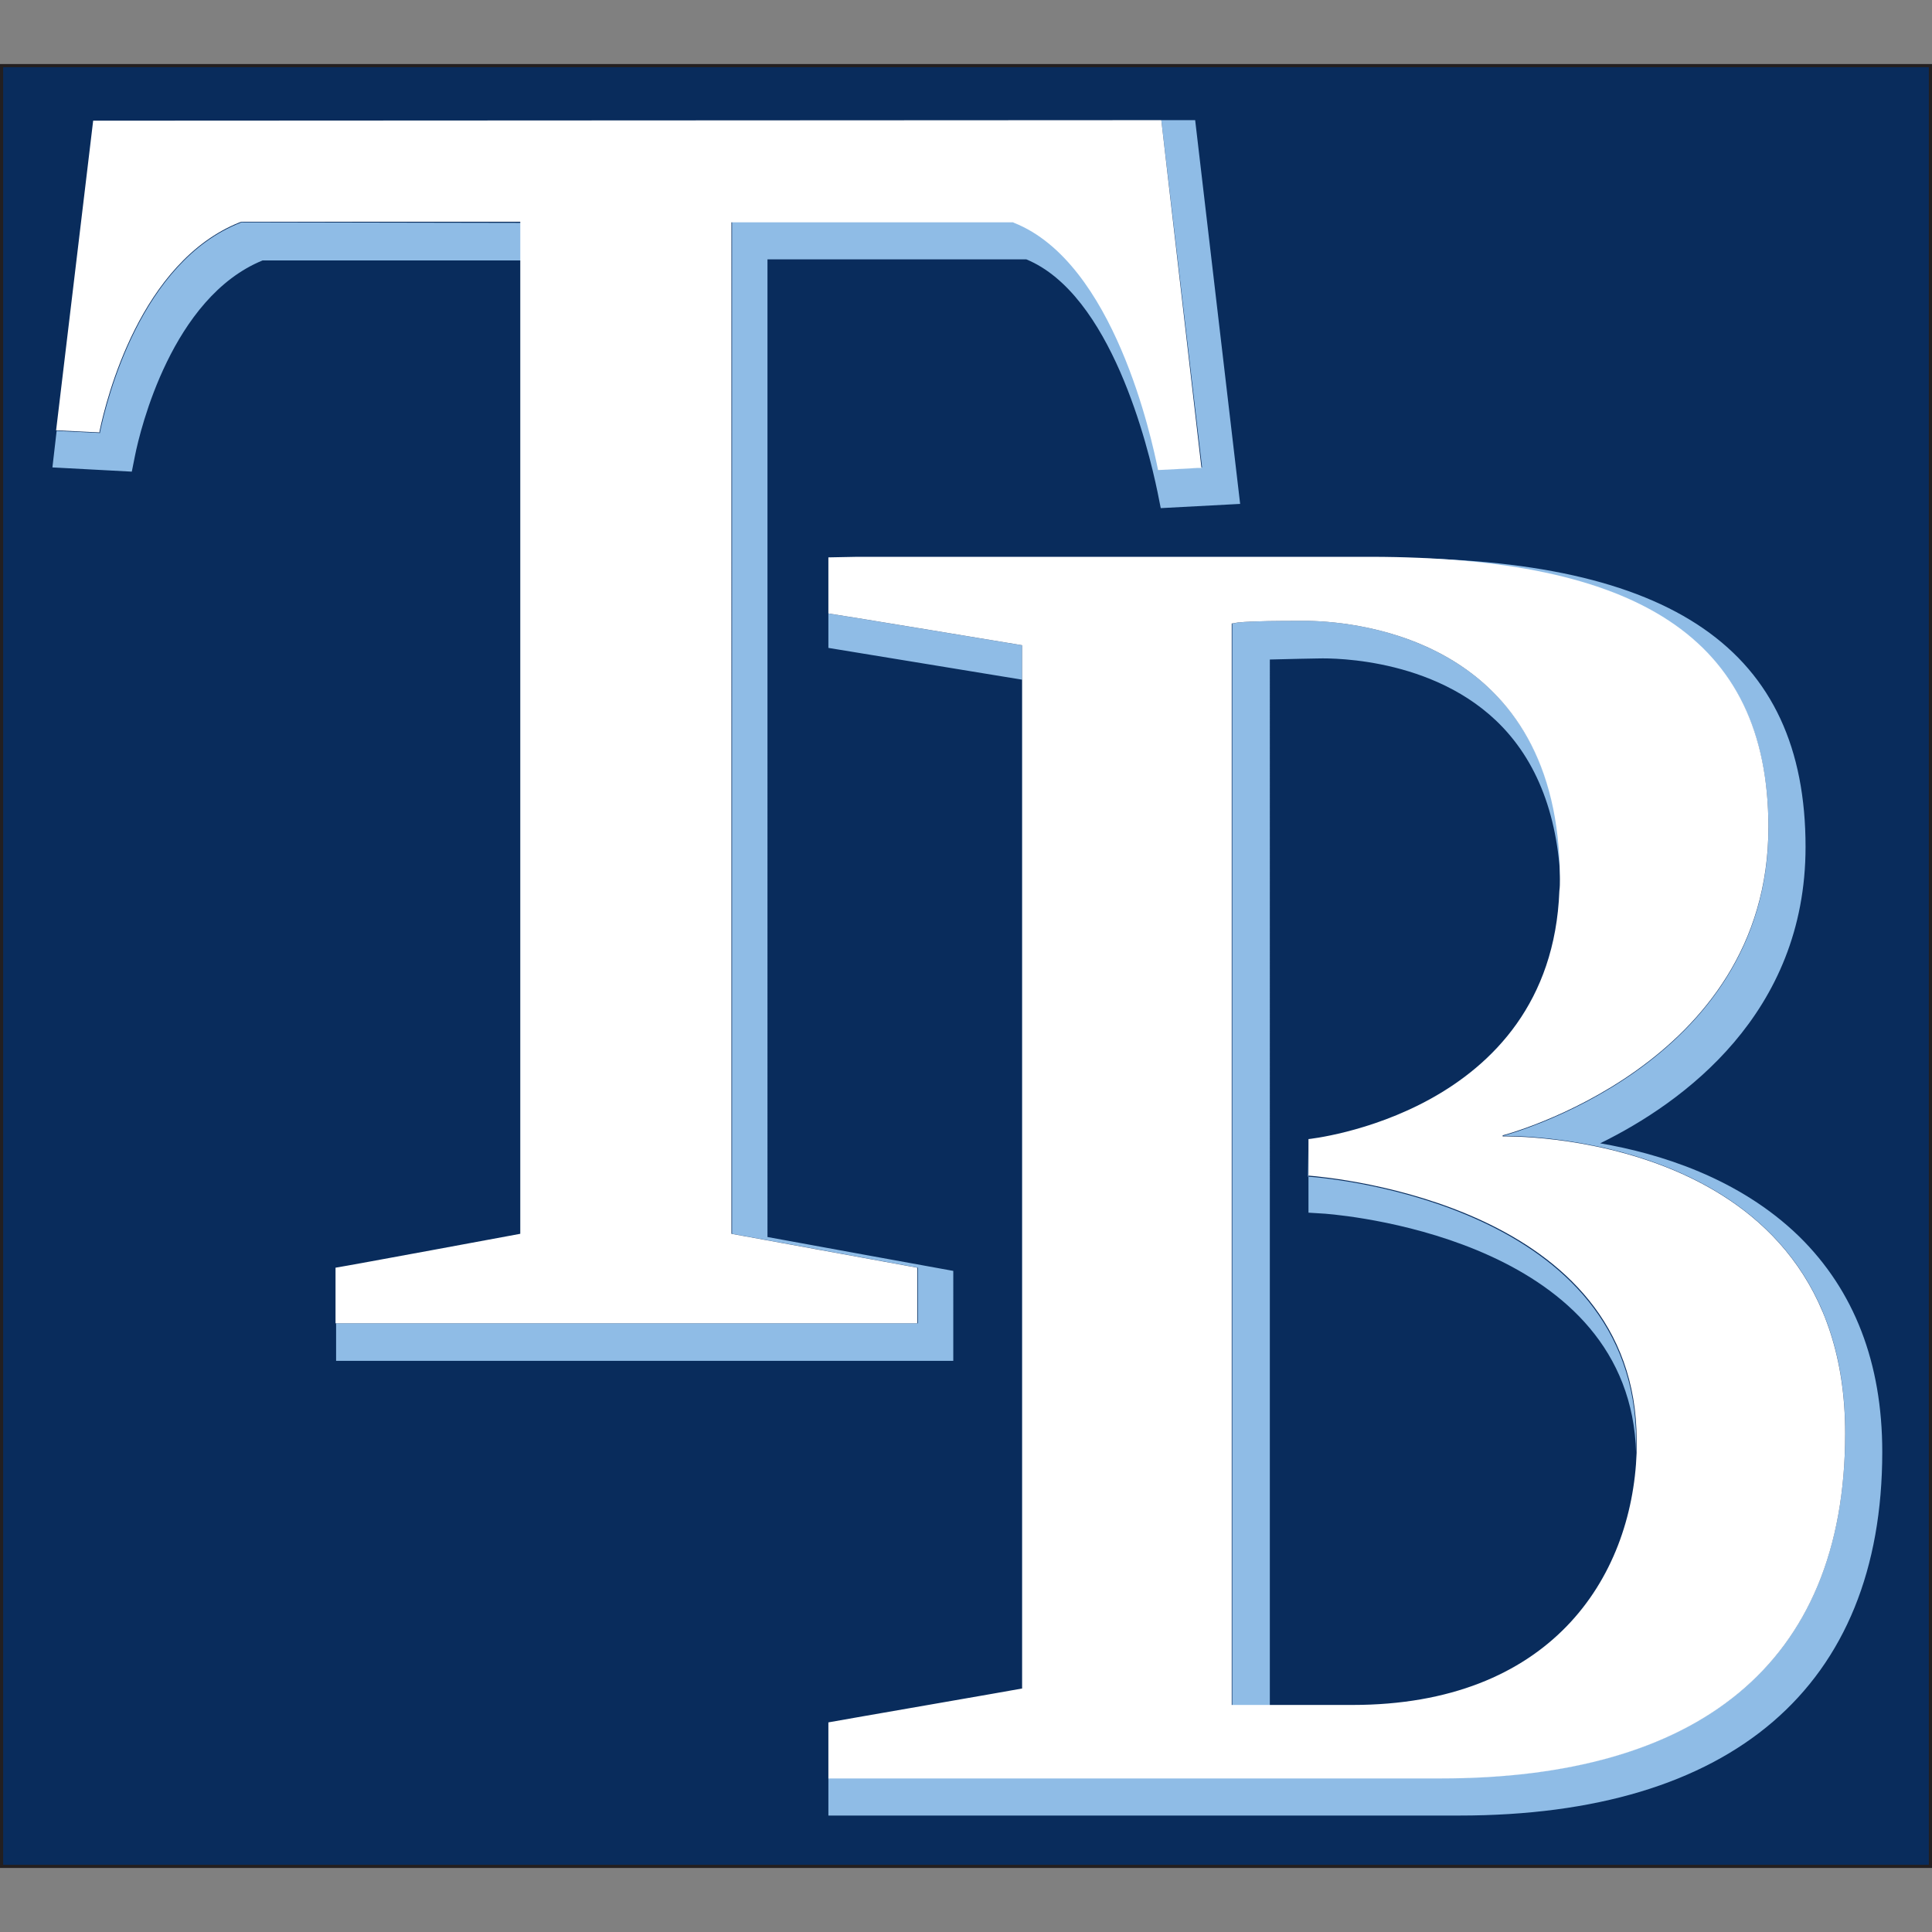 <?xml version="1.0" encoding="utf-8"?>
<!-- Generator: Adobe Illustrator 27.0.0, SVG Export Plug-In . SVG Version: 6.00 Build 0)  -->
<svg version="1.1" id="Layer_1" xmlns="http://www.w3.org/2000/svg" xmlns:xlink="http://www.w3.org/1999/xlink" x="0px" y="0px"
	 viewBox="0 0 512 512" style="enable-background:new 0 0 512 512;" xml:space="preserve">
<rect x="0" y="0" width="512" height="512" fill="#808080" stroke="none"/>
<style type="text/css">
	.st0{fill:#092C5C;}
	.st1{fill:#231F20;}
	.st2{fill:#8FBCE6;}
	.st3{fill:#FFFFFF;}
</style>
<g id="XMLID_1_">
	<rect id="XMLID_3_" x="0.42" y="17.39" class="st0" width="511.16" height="477.21"/>
	<polygon id="XMLID_4_" class="st1" points="511.58,17.39 511.58,16.97 0,16.97 0,495.03 512,495.03 512,16.97 511.58,16.97 
		511.58,17.39 511.16,17.39 511.16,494.19 0.84,494.19 0.84,17.81 511.58,17.81 511.58,17.39 511.16,17.39 	"/>
	<path id="XMLID_12_" class="st2" d="M307.76,31.84l10.8,92.02h-1.12l-2.1,0.14l-8.28,0.42c-1.68-8.28-11.64-54.99-38.15-65.51
		l-0.28-0.14l0,0H194v268.2c0,0,46.29,8.42,49.24,8.98v14.73H89.07v9.96h163.56V336.8c0,0-42.5-7.72-49.24-8.98V68.73h68.59
		c22.44,9.26,32.26,49.52,34.79,61.72l0.84,4.21l21.04-1.12l-11.92-101.7H307.76L307.76,31.84z M63.96,58.92l-0.28,0.14
		c-26.37,10.38-35.35,46.71-37.17,55.41v0.28l-11.5-0.56l-1.12,9.68l21.04,1.12l0.84-4.21c1.4-7.01,9.82-41.94,33.81-51.76h68.45
		v-9.96L63.96,58.92L63.96,58.92z M219.53,147.71v23.99c0,0,44.33,7.29,51.34,8.42v-9.12c0,0-48.25-8-51.34-8.42V147.71
		L219.53,147.71z M363.45,147.71c69.72,0.14,105.21,21.04,105.21,71.68c0,63.4-70.42,81.64-70.42,81.64l0,0
		c0,0,90.76-2.1,90.76,78.69c0,61.58-39.42,91.46-107.17,91.46H227.1h-7.57v-14.03l0,0v4.21v19.78h167.21
		c72.24,0,112.08-34.23,112.08-96.37c0-23.57-7.43-42.78-22.02-57.09c-15.99-15.57-37.17-22.02-52.74-24.69
		c22.02-10.8,54.43-34.37,54.43-78.55c0-52.18-35.21-76.59-110.82-76.59L363.45,147.71L363.45,147.71z M346.9,164.54
		c-1.96,0-2.95,0-2.95,0c-3.65,0-11.64,0-15.71,0.42l-1.68,0.28v287h0.14c0.7,0,7.15,0,9.82,0V174.78
		c4.35-0.14,12.62-0.28,12.62-0.28c0.56,0,28.62-1.26,47.27,16.41c11.08,10.52,16.83,25.81,17.25,45.31c0-0.98,0-2.1,0-3.09
		C413.39,169.73,360.22,164.82,346.9,164.54L346.9,164.54z M336.24,452.24L336.24,452.24h20.48
		C346.2,452.24,341.71,452.24,336.24,452.24z M346.76,302.57v18.8l4.49,0.28c8.42,0.7,80.94,8.14,82.34,63.54c0-1.12,0-2.24,0-3.23
		c0-62.14-80.1-69.72-86.97-70.14L346.76,302.57L346.76,302.57L346.76,302.57z"/>
	<path id="XMLID_16_" class="st3" d="M307.76,31.84L24.69,31.98l-9.82,82.06l11.5,0.56v-0.28c1.82-8.7,10.8-44.89,37.17-55.41
		l0.42-0.14h73.92l0,0v9.96v258.24c0,0-45.31,8.42-48.96,8.98v14.73h9.82h143.78h0.56v-14.73c-3.09-0.56-49.24-8.98-49.24-8.98
		V58.92l0,0h74.63l0,0l0.28,0.14c26.51,10.52,36.47,57.23,38.15,65.51l8.28-0.42l2.1-0.14h1.12L307.76,31.84L307.76,31.84
		L307.76,31.84z M219.53,147.71L219.53,147.71v7.57v7.29c3.09,0.42,51.34,8.42,51.34,8.42v276.48l0,0
		c-1.26,0.28-48.39,8.42-51.34,8.98v0.84v6.45v7.57h7.57h154.72c67.61,0,107.17-29.88,107.17-91.46c0-80.94-90.76-78.69-90.76-78.69
		v-0.28c0,0,70.42-18.24,70.42-81.64c0-50.64-35.35-71.54-105.21-71.68c-0.28,0-0.56,0-0.7,0h-135.5L219.53,147.71L219.53,147.71z
		 M346.9,164.54c13.33,0.28,66.49,5.19,66.49,68.45c0,1.12,0,2.1-0.14,3.09c-2.24,59.2-66.49,65.79-66.49,65.79v0.42v9.26
		c6.87,0.56,86.97,8,86.97,70.14c0,1.12,0,2.24,0,3.23c-1.26,33.67-23.15,66.91-75.33,66.91h-1.54c-15.57,0-28.05,0-30.3,0h-0.14
		V165.24l1.68-0.28c4.21-0.42,12.06-0.42,15.71-0.42C343.81,164.54,344.93,164.54,346.9,164.54L346.9,164.54z"/>
</g>
</svg>
